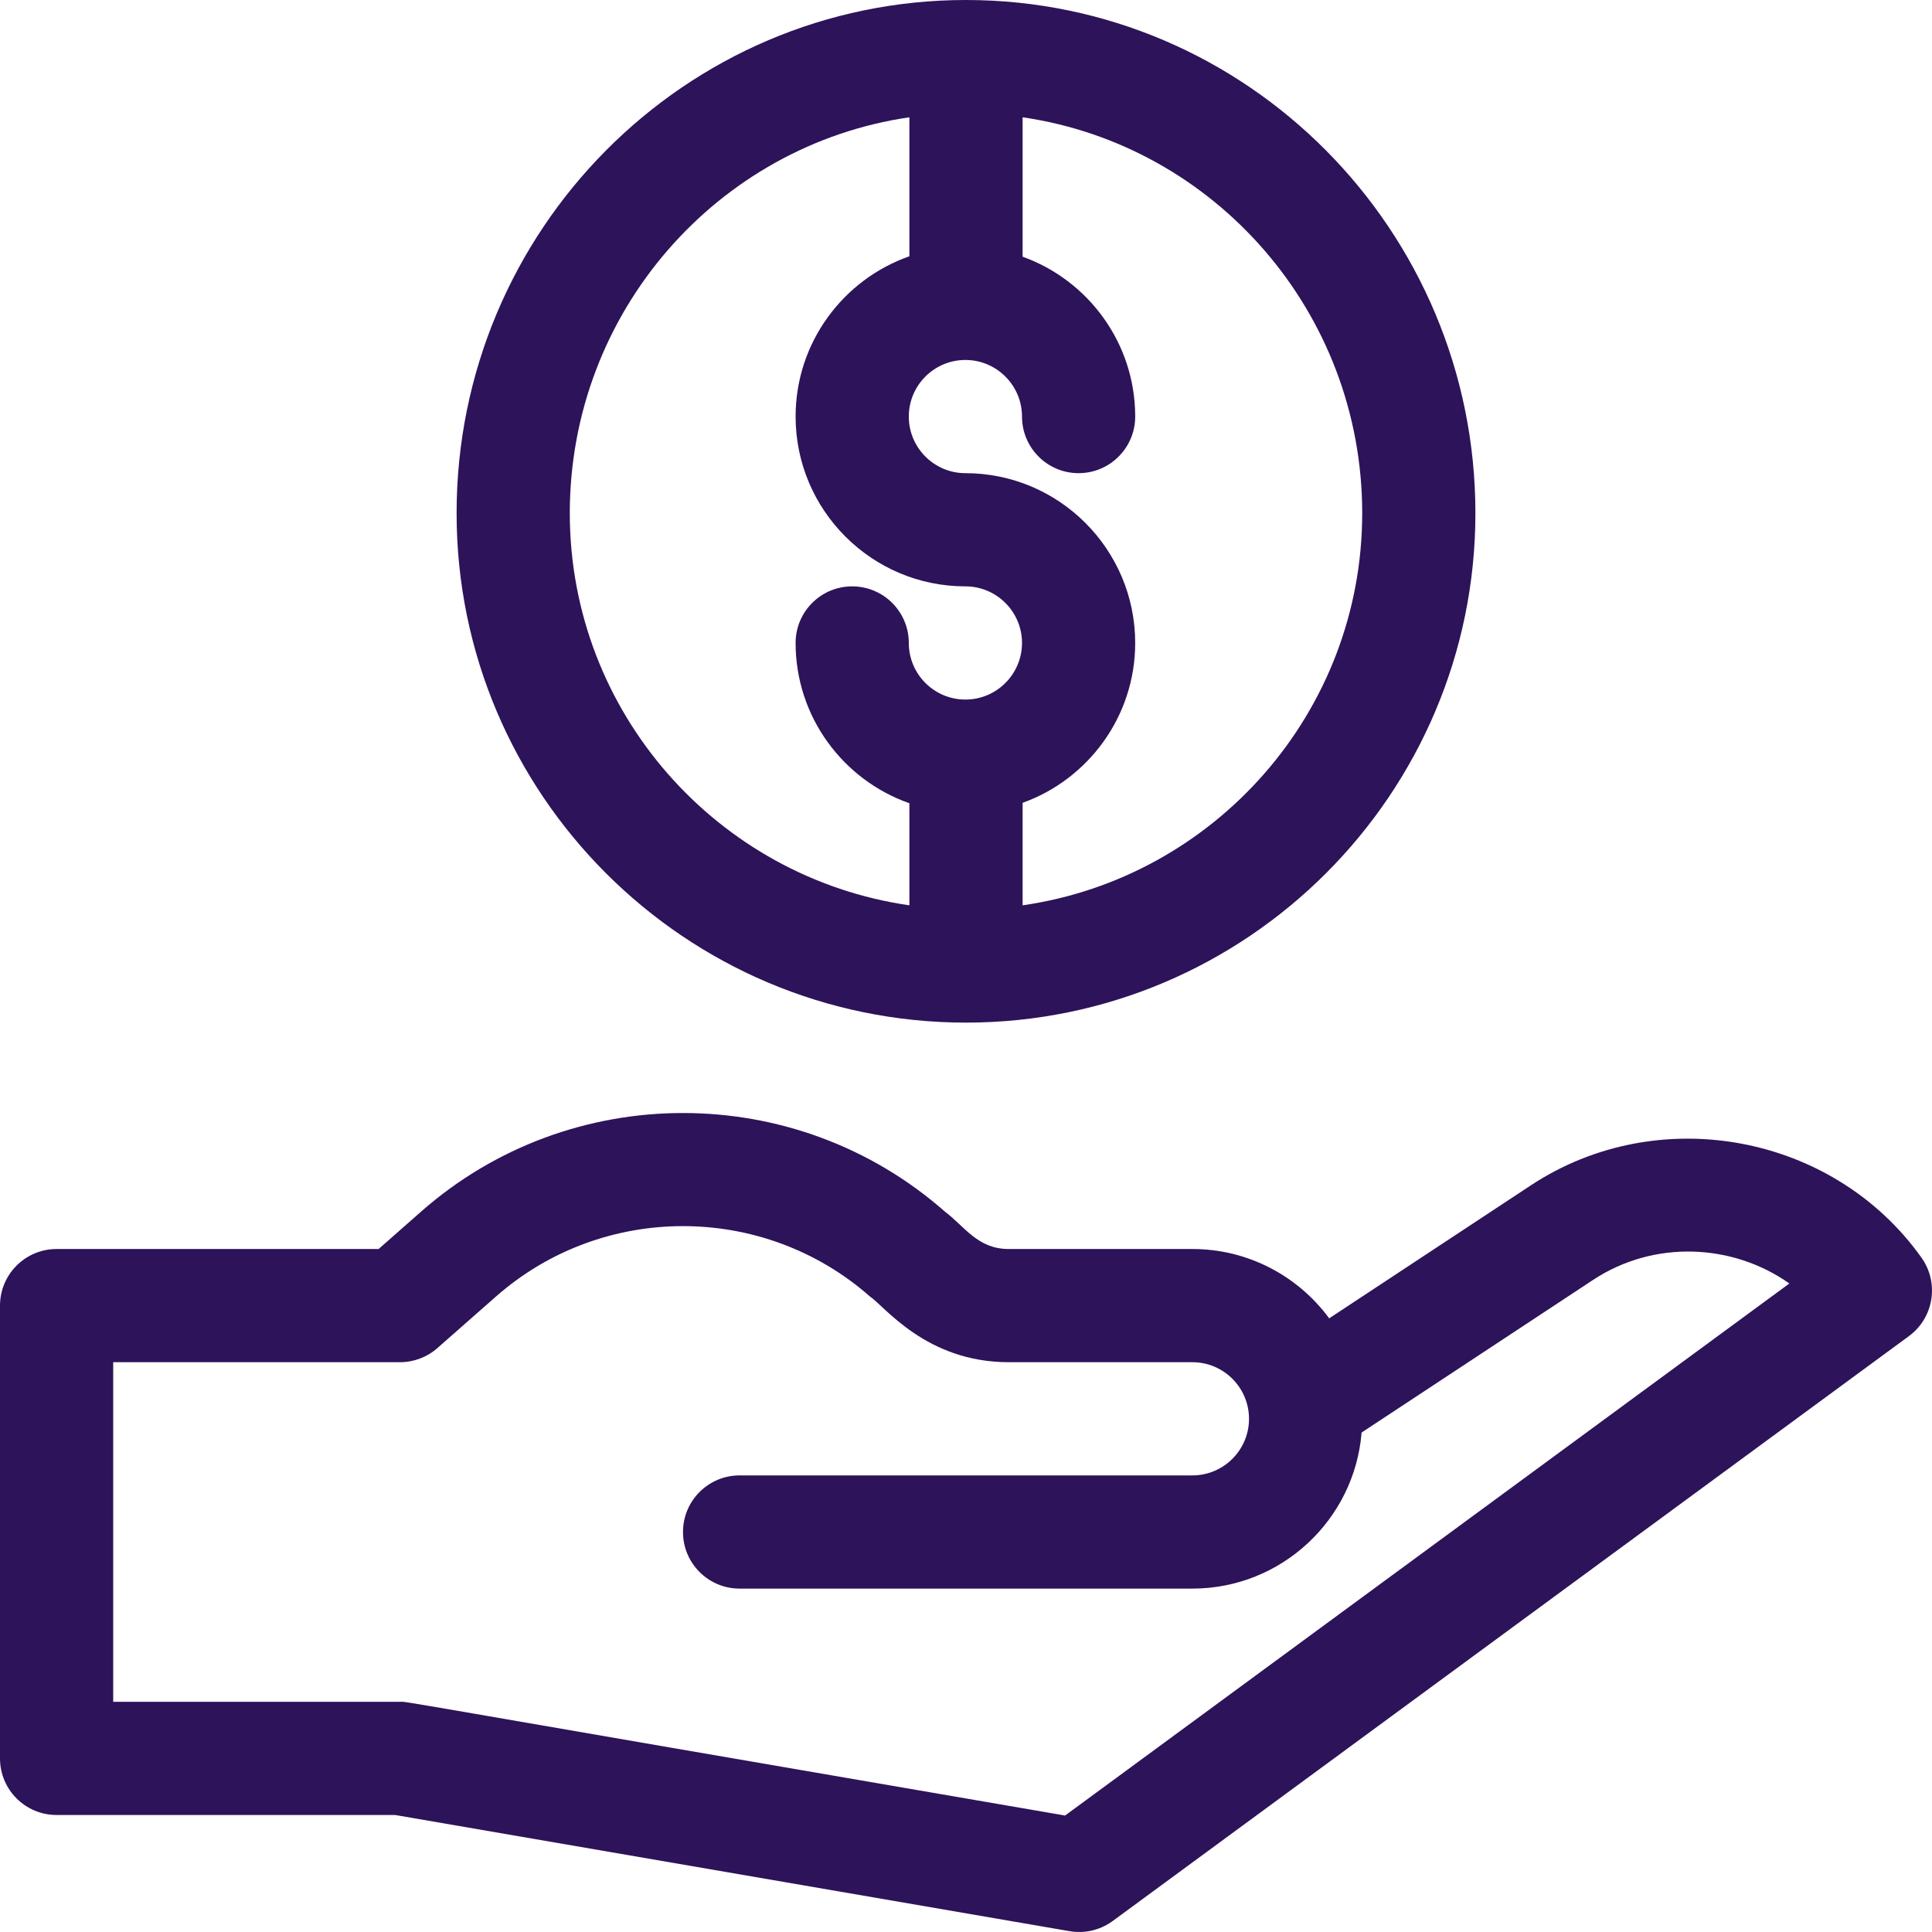 <svg width="66" height="66" viewBox="0 0 66 66" fill="none" xmlns="http://www.w3.org/2000/svg">
<path d="M1.934 62.003H13.499L36.539 65.972C37.032 66.056 37.553 65.951 37.992 65.638C37.999 65.633 38.005 65.629 38.012 65.624L65.211 45.644C66.062 45.019 66.254 43.827 65.642 42.966C62.636 38.735 56.651 37.624 52.301 40.49L45.407 45.036C44.35 43.601 42.649 42.668 40.734 42.668H34.459C33.392 42.668 32.956 41.897 32.274 41.386C27.176 36.901 19.488 36.901 14.39 41.386L12.934 42.668H1.934C0.866 42.668 0 43.534 0 44.602V60.07C0 61.138 0.866 62.003 1.934 62.003V62.003ZM3.867 46.535H13.664C14.134 46.535 14.589 46.364 14.941 46.053L16.945 44.29C20.586 41.085 26.078 41.085 29.719 44.29C30.23 44.635 31.645 46.535 34.459 46.535H40.734C41.8 46.535 42.668 47.402 42.668 48.469C42.668 49.535 41.8 50.402 40.734 50.402H25.266C24.198 50.402 23.332 51.268 23.332 52.336C23.332 53.404 24.198 54.269 25.266 54.269H40.734C43.775 54.269 46.274 51.917 46.514 48.938L54.429 43.719C56.505 42.352 59.193 42.478 61.127 43.846L36.385 62.021C12.651 57.943 13.979 58.136 13.664 58.136H3.867V46.535Z" fill="#2D135A"/>
<path d="M50.402 17.531C50.402 7.864 42.595 0 33 0C23.404 0 15.598 7.864 15.598 17.531C15.598 27.127 23.404 34.934 33 34.934C42.595 34.934 50.402 27.127 50.402 17.531ZM46.535 17.531C46.535 24.338 41.484 29.986 34.934 30.927V27.426C37.173 26.622 38.78 24.478 38.78 21.965C38.78 18.766 36.178 16.164 32.979 16.164C31.913 16.164 31.046 15.296 31.046 14.23C31.046 13.164 31.913 12.297 32.979 12.297C34.045 12.297 34.913 13.164 34.913 14.23C34.913 15.298 35.779 16.164 36.846 16.164C37.914 16.164 38.78 15.298 38.78 14.23C38.78 11.717 37.173 9.573 34.934 8.769V4.007C41.484 4.957 46.535 10.659 46.535 17.531ZM19.465 17.531C19.465 10.659 24.516 4.957 31.066 4.007V8.755C28.805 9.548 27.179 11.702 27.179 14.23C27.179 17.429 29.781 20.031 32.979 20.031C34.045 20.031 34.913 20.898 34.913 21.964C34.913 23.031 34.045 23.898 32.979 23.898C31.913 23.898 31.046 23.031 31.046 21.964C31.046 20.897 30.18 20.031 29.112 20.031C28.044 20.031 27.179 20.897 27.179 21.964C27.179 24.493 28.805 26.647 31.066 27.44V30.927C24.516 29.986 19.465 24.338 19.465 17.531V17.531Z" fill="#2D135A"/>
</svg>
